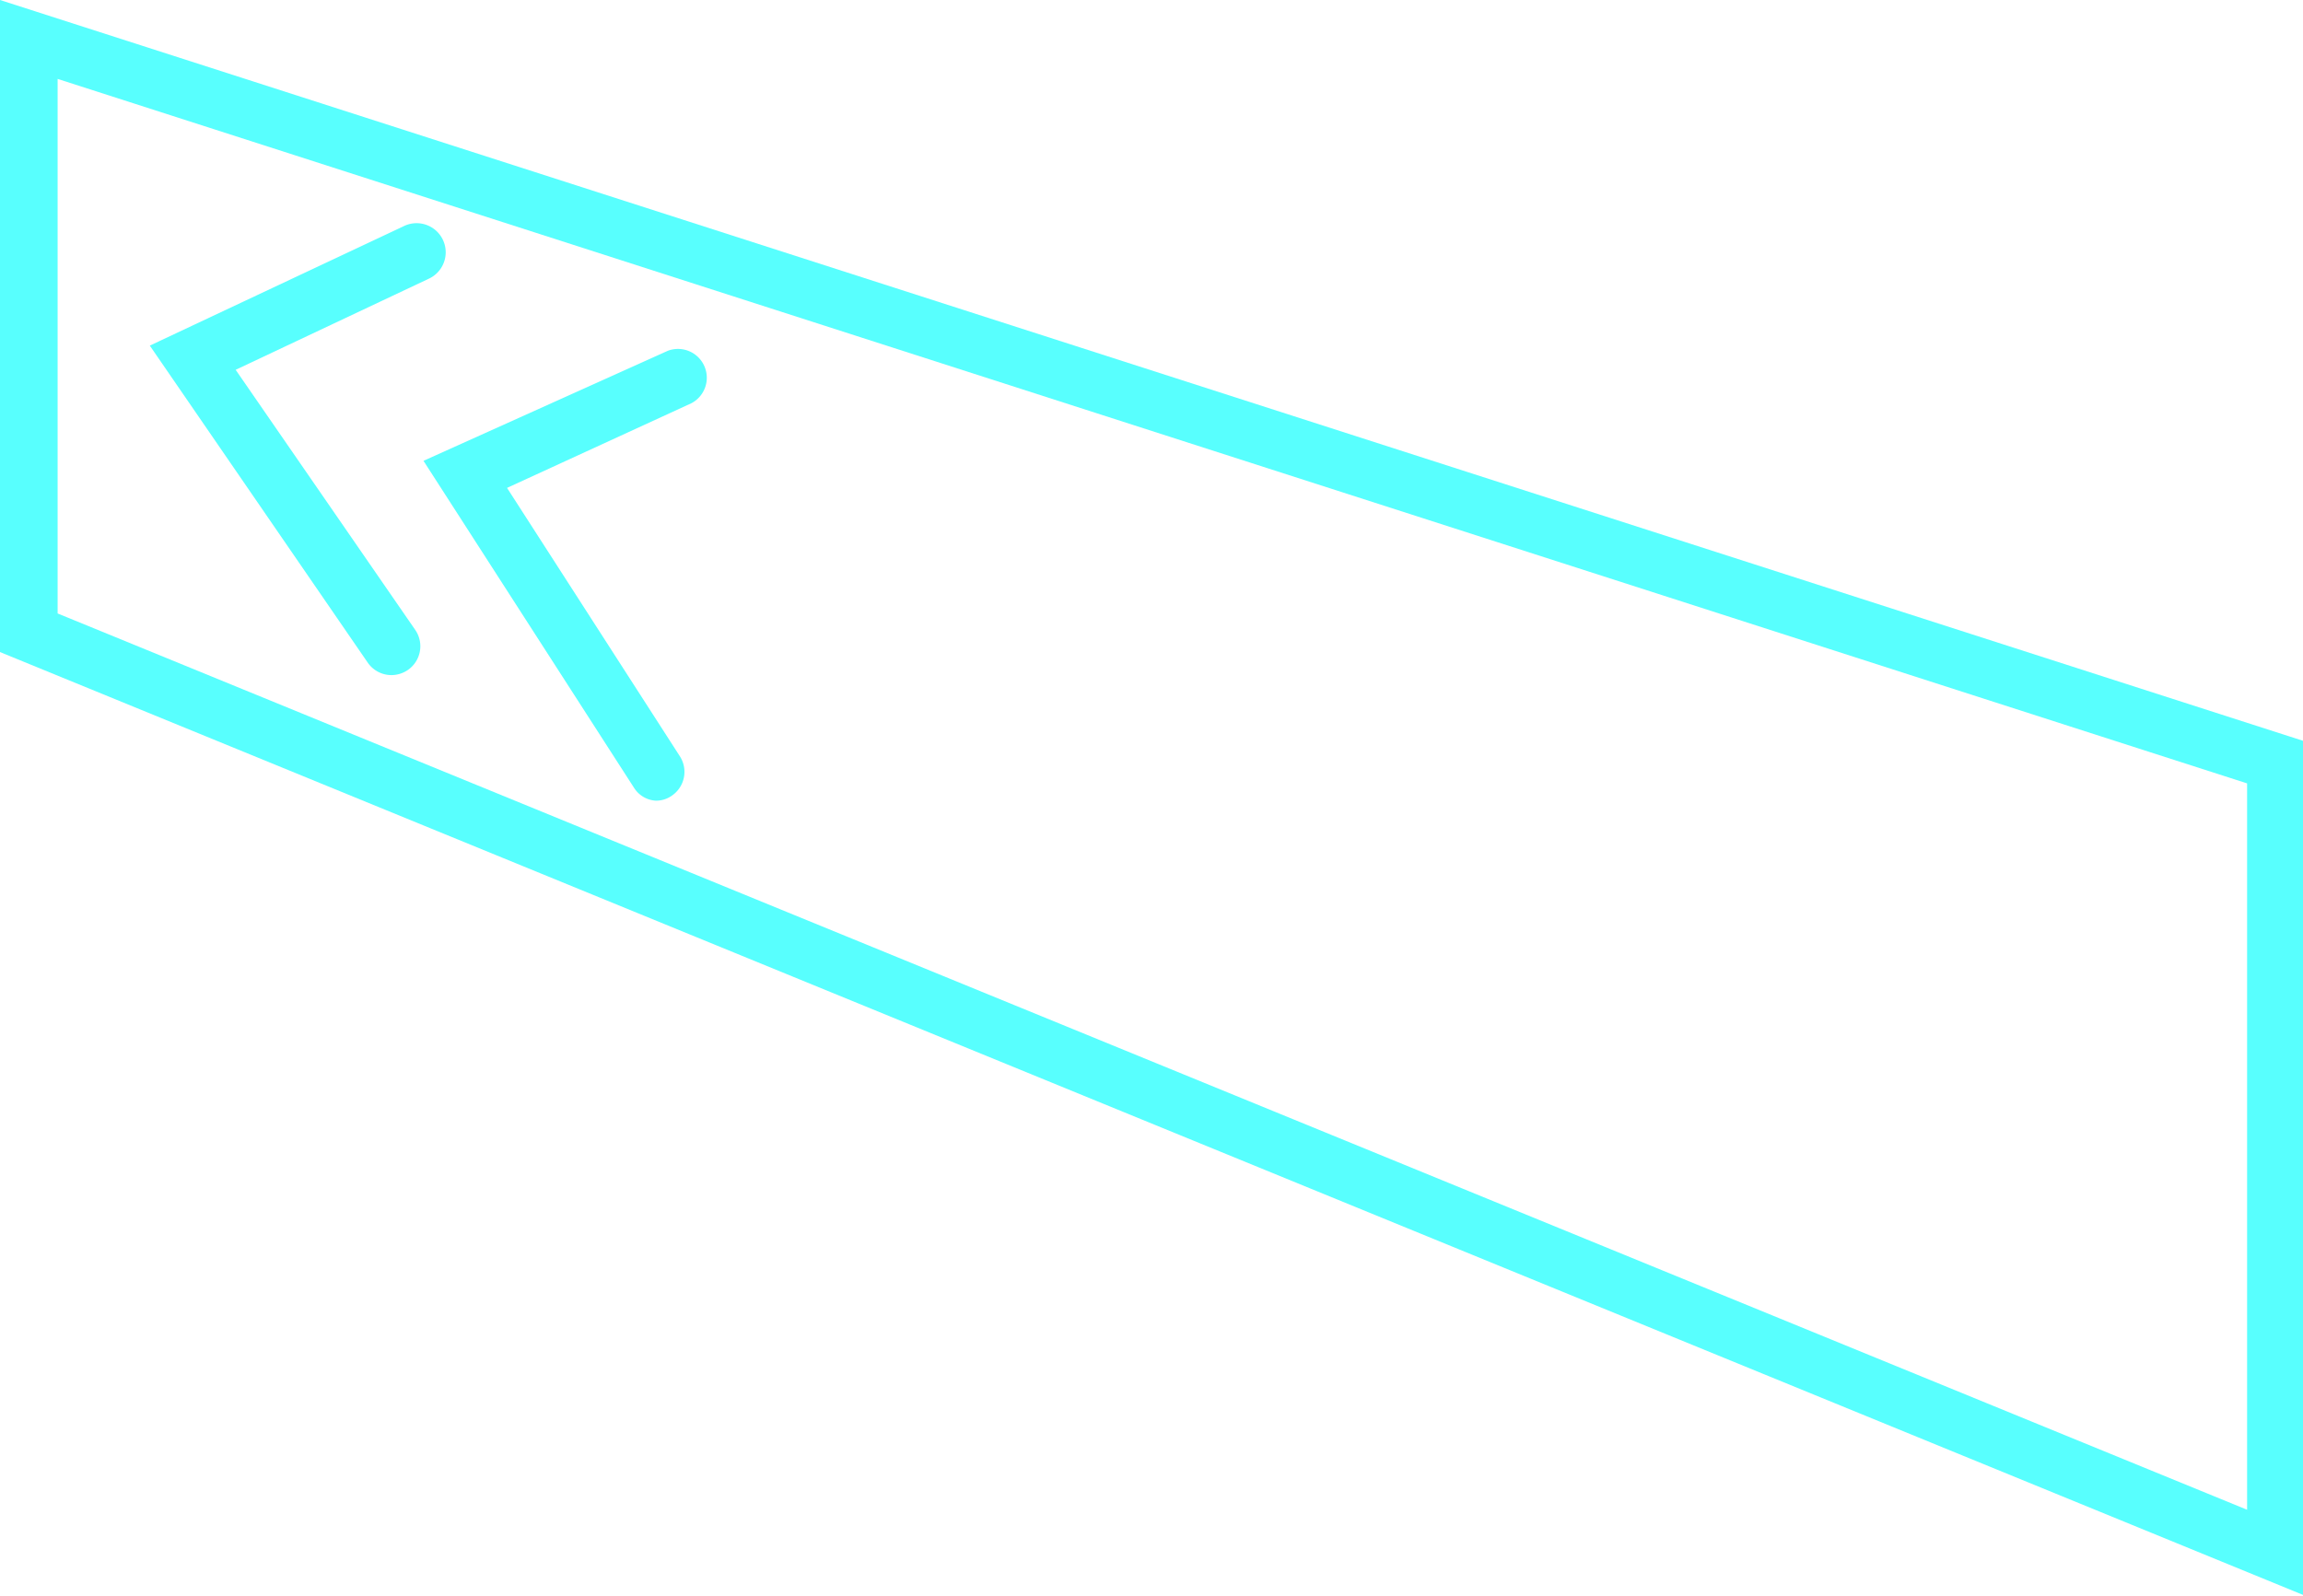 <svg xmlns="http://www.w3.org/2000/svg" viewBox="0 0 39.97 27.7"><defs><style>.cls-1{fill:#58fffe;}</style></defs><title>Asset 9</title><g id="Layer_2" data-name="Layer 2"><g id="Layer_1-2" data-name="Layer 1"><path class="cls-1" d="M0,11.32V0L40,12.87V27.7ZM1,1.37v9.28L39,26.21V13.6Z"/><path class="cls-1" d="M6.8,11.72a.51.51,0,0,0,.28-.09.5.5,0,0,0,.13-.69L4.09,6.42,7.46,4.83A.5.5,0,0,0,7,3.93L2.6,6,6.38,11.5A.5.5,0,0,0,6.8,11.72Z"/><path class="cls-1" d="M11.38,13.9a.47.47,0,0,0,.27-.08.5.5,0,0,0,.15-.69l-3-4.66L12,7a.5.5,0,0,0-.41-.91L7.35,8,11,13.67A.48.48,0,0,0,11.38,13.9Z"/></g></g></svg>